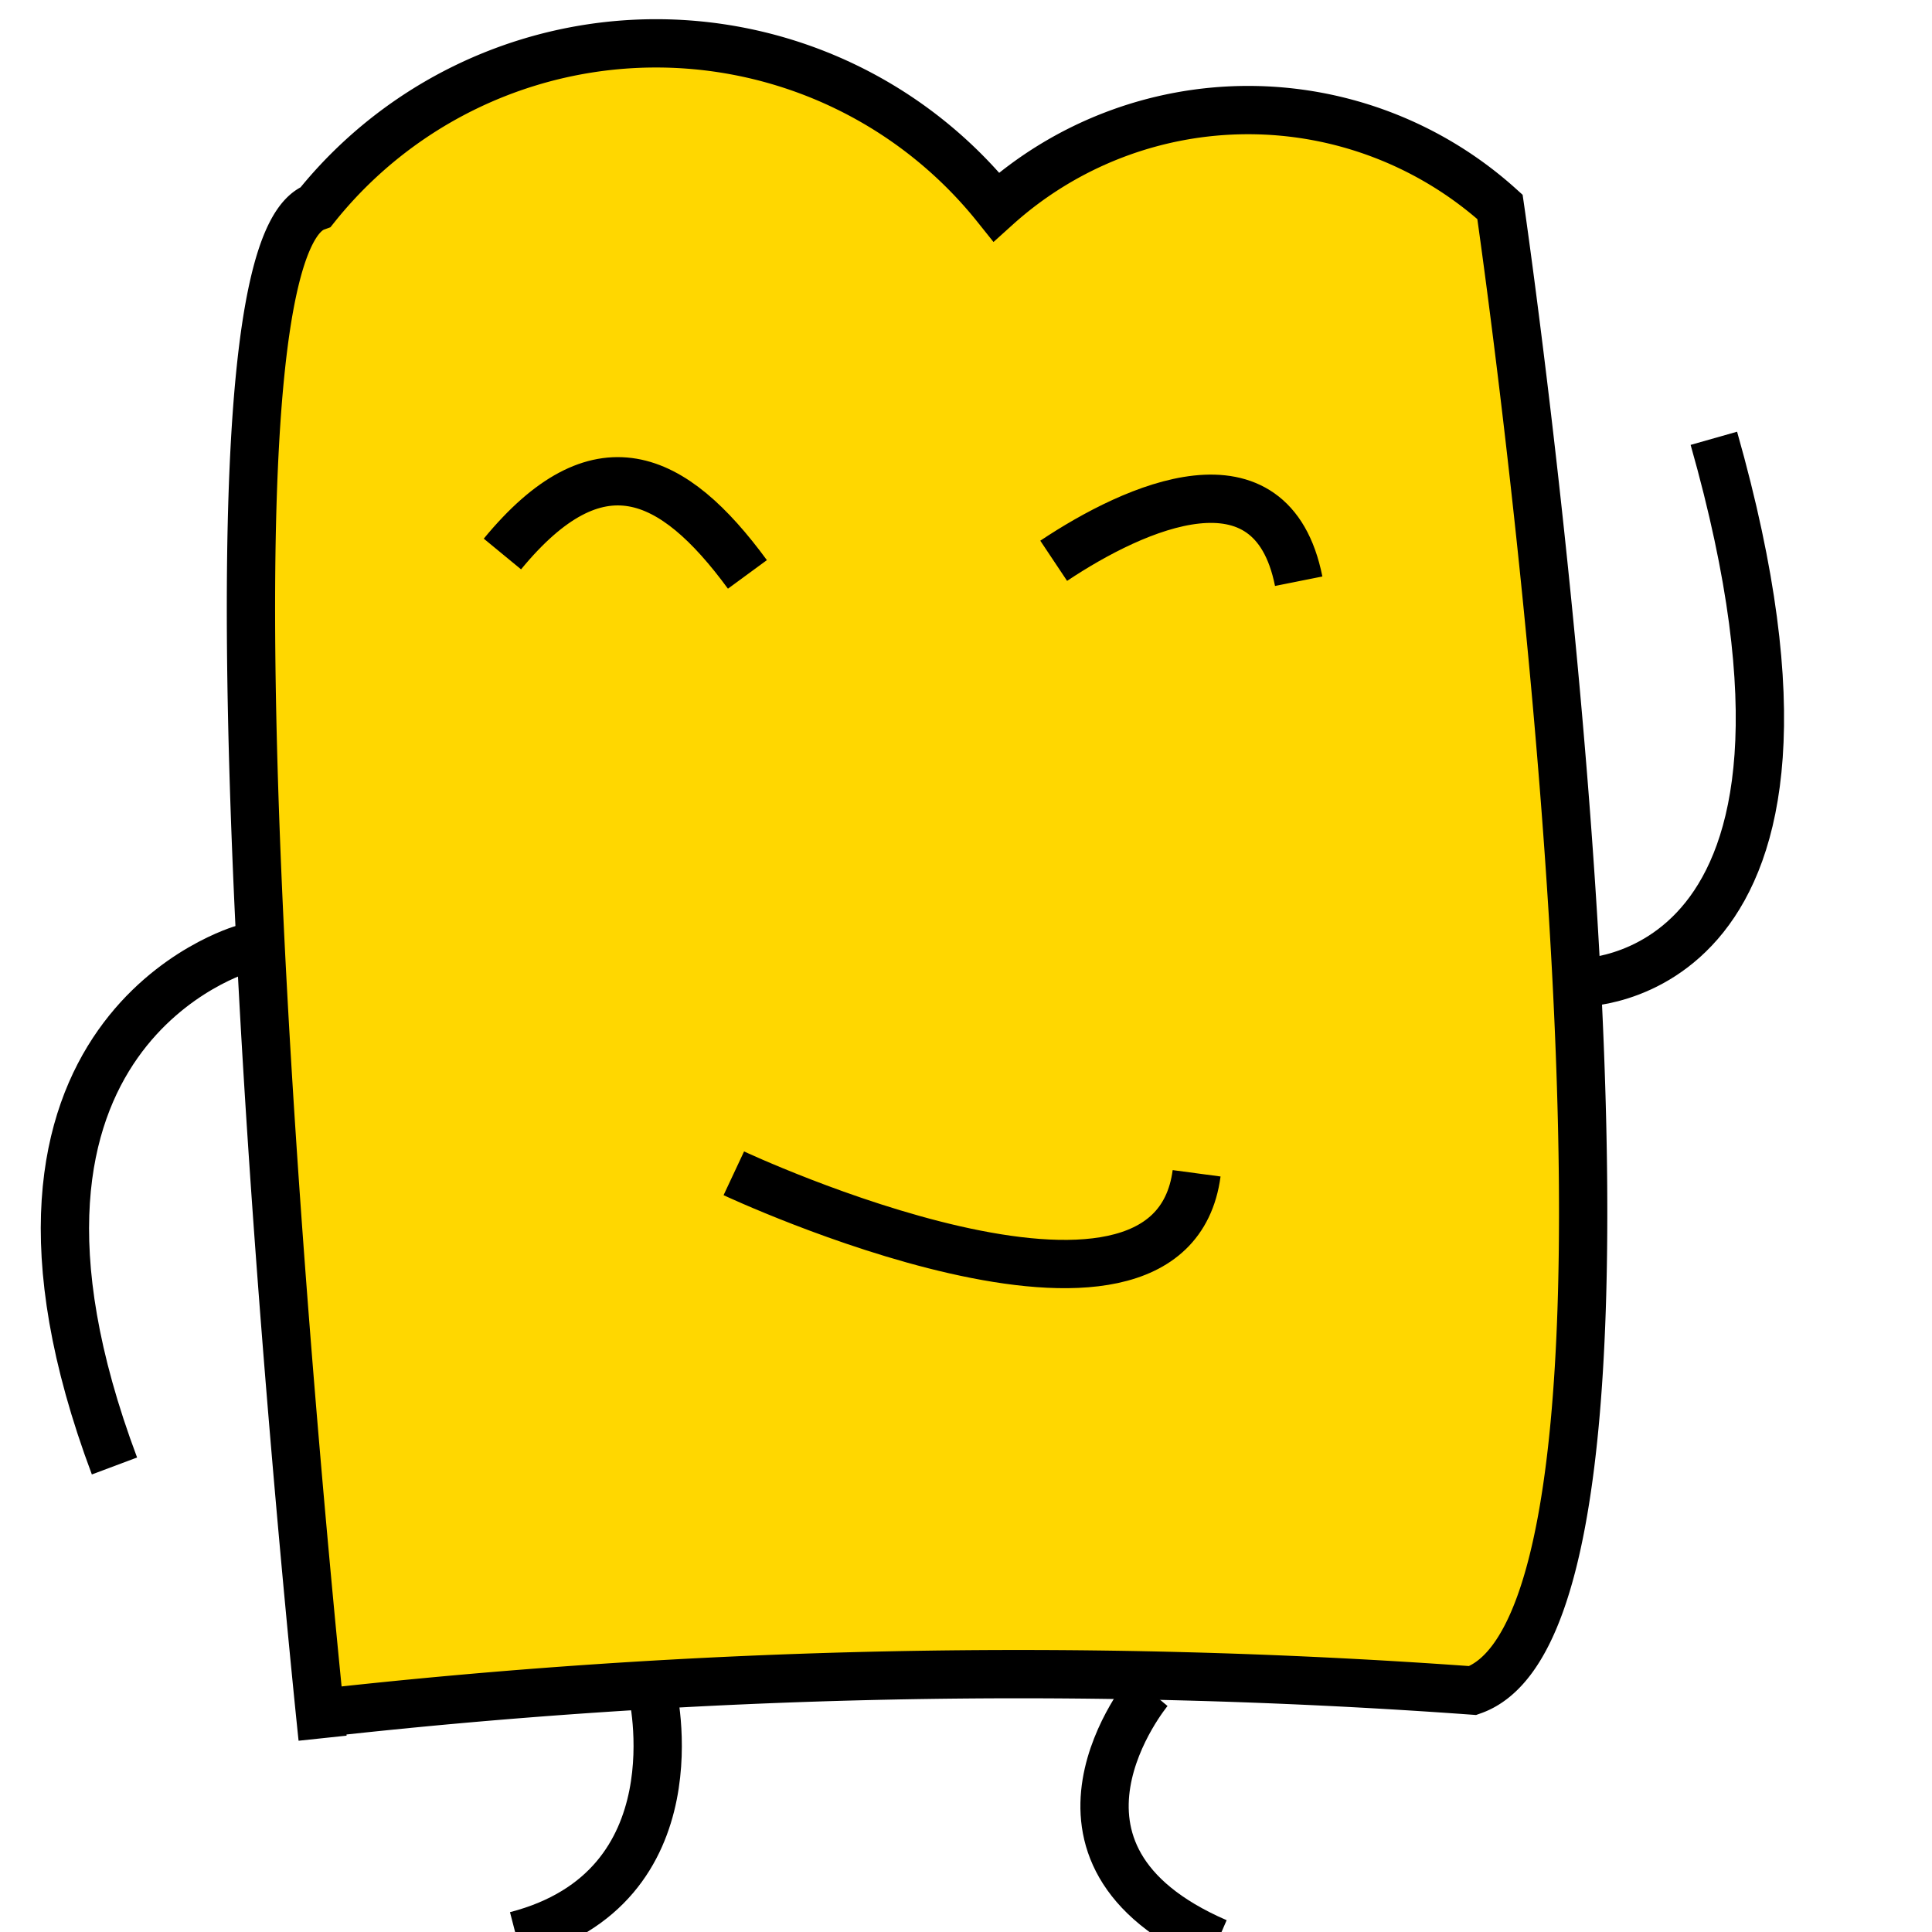 <svg class="h-8 w-8 rounded-full bg-white border-green-800 border-2" viewBox="0 0 80 80"
  preserveAspectRatio="xMinYMin meet">
  <path
    d="M13.358 71.975s-6.482-61.154-.282-63.408a18.045 18.045 0 0128.181 0 15.564 15.564 0 0120.854 0s8.454 58.054-1.127 61.435a260.265 260.265 0 00-48.19.986"
    fill="gold" stroke="#000" stroke-width="2" />
  <path
    d="M27.004 70.002s1.973 8.173-5.636 10.145M47.577 70.002s-5.636 6.764 2.818 10.427M65.331 40.694s12.118.282 5.636-22.545M10.096 39.285S-2.023 42.667 4.74 60.703M30.386 48.584s18.036 8.454 19.163 0M20.804 22.94c3.945-4.792 7.045-3.382 10.145.845M43.631 23.221c3.382-2.255 9.018-4.79 10.145.846"
    fill="none" stroke="#000" stroke-width="2" />
</svg>